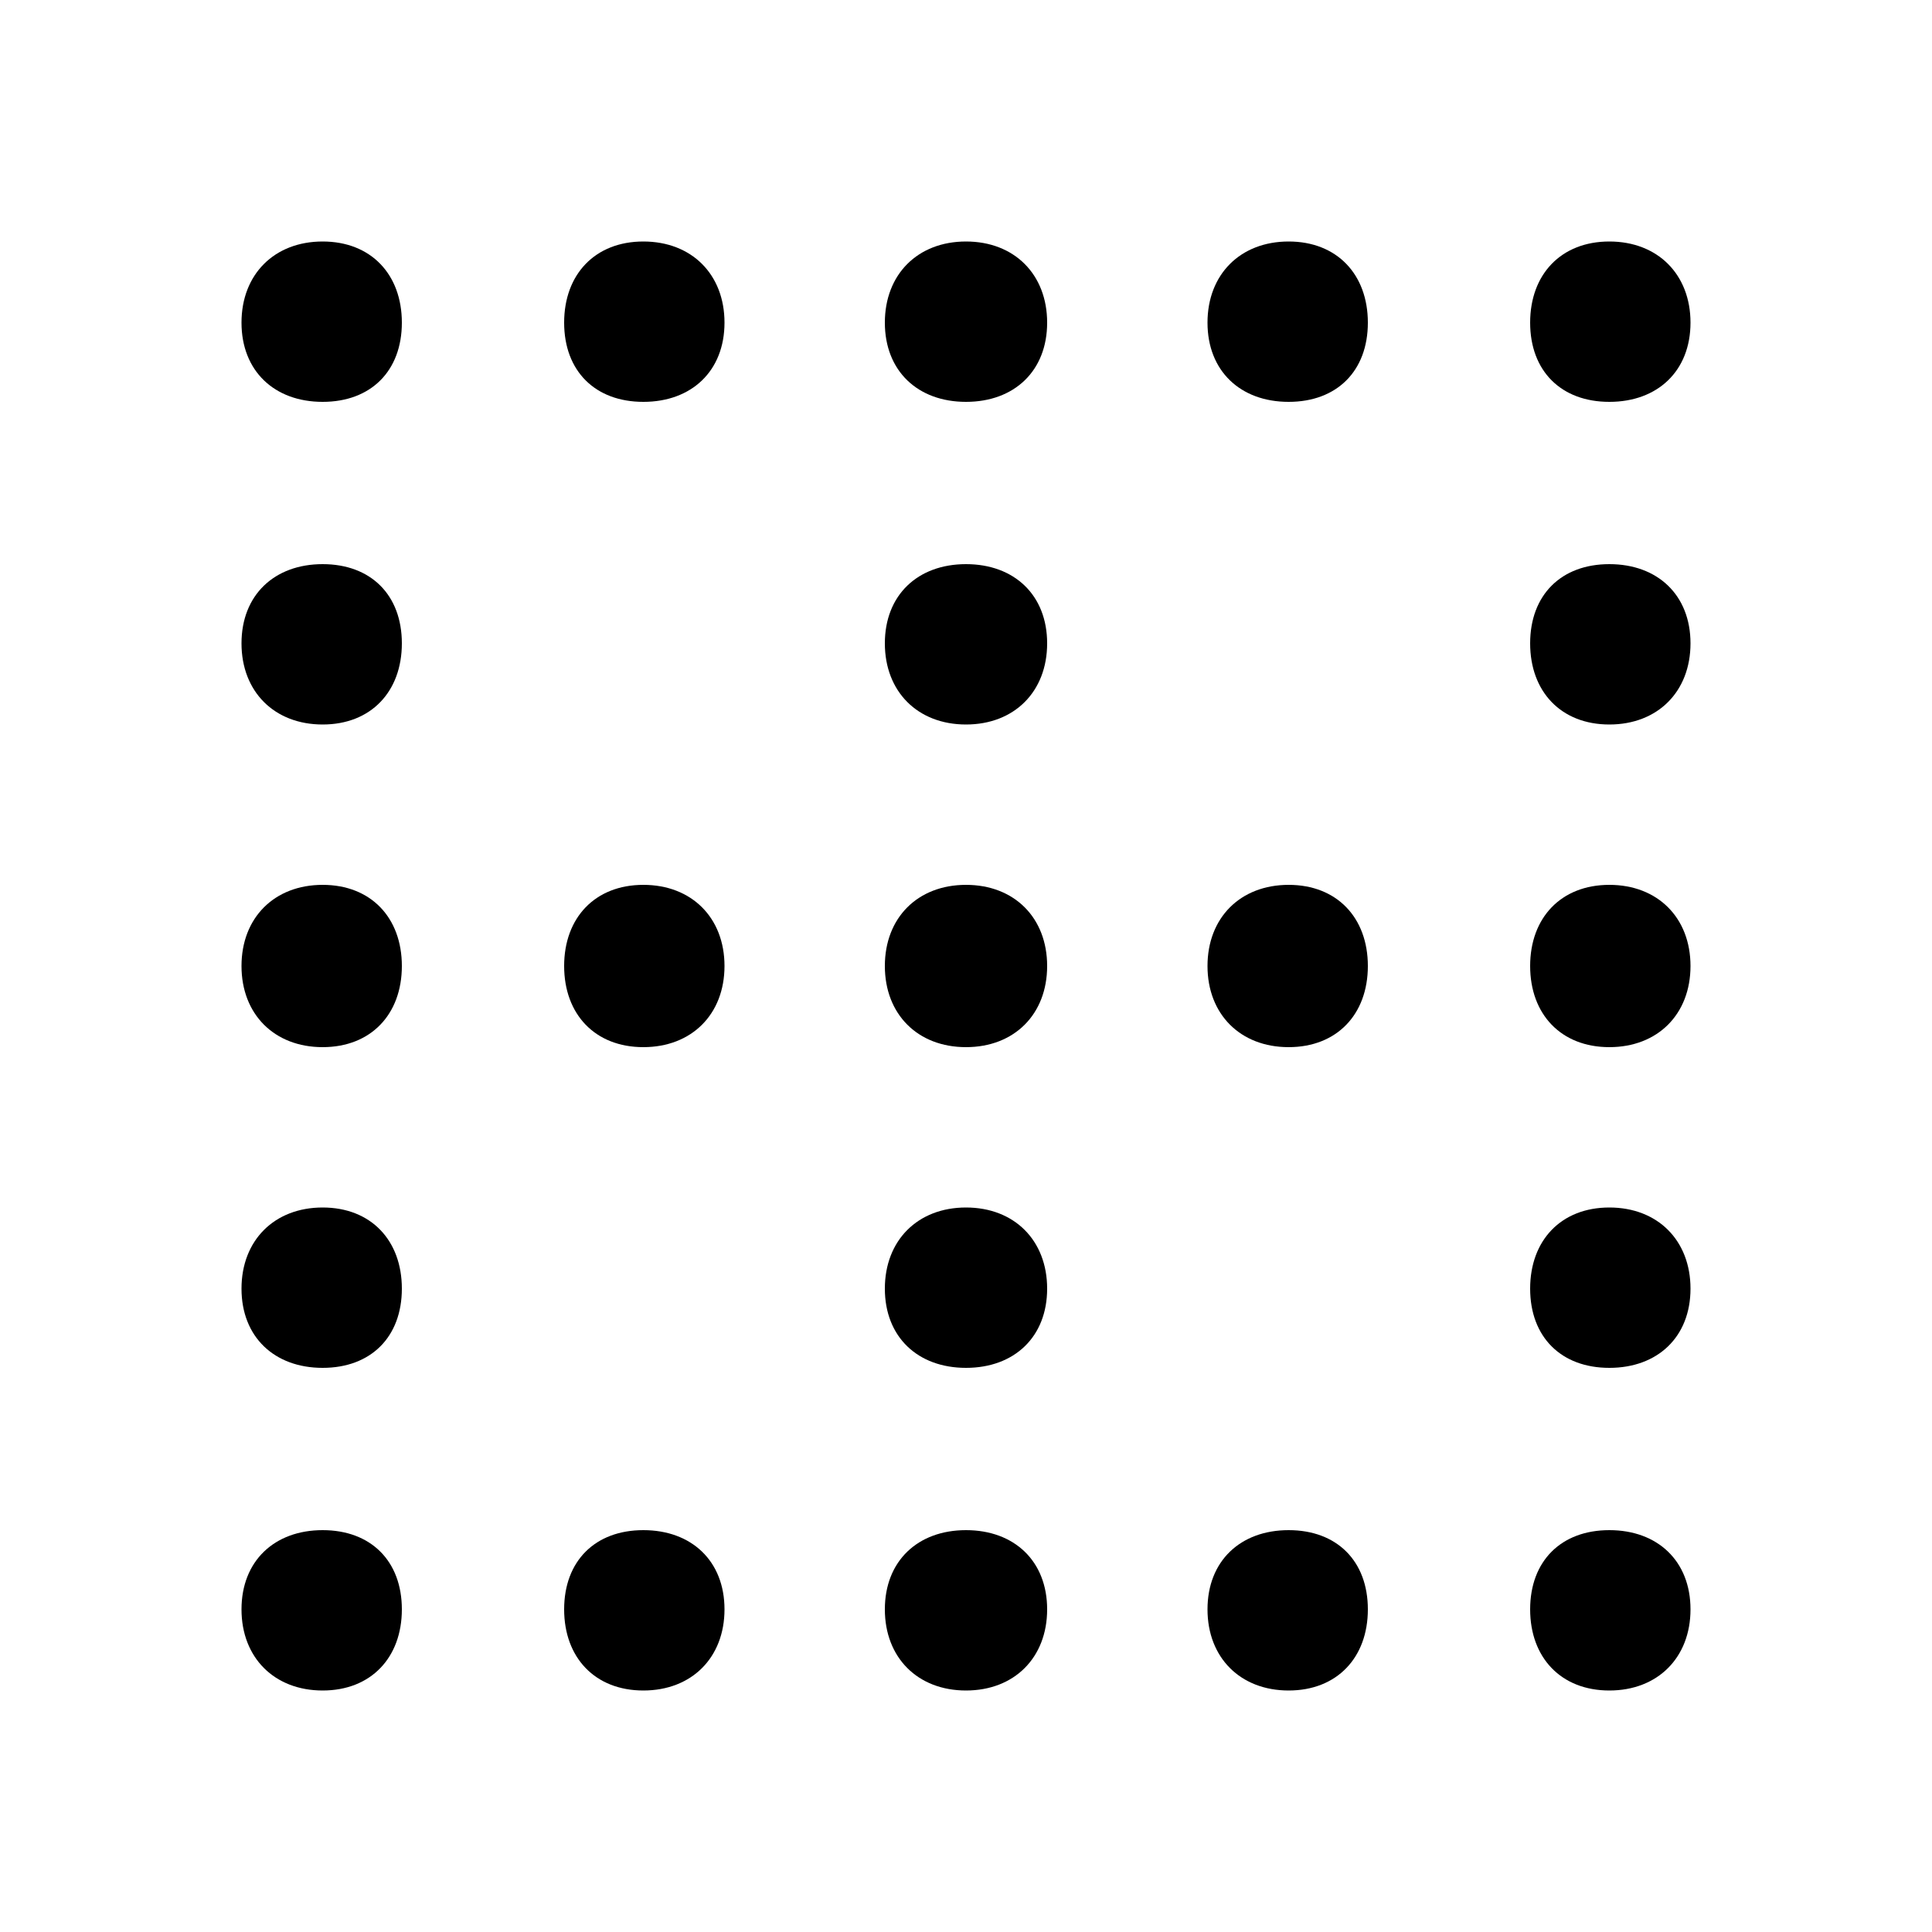 <svg xmlns="http://www.w3.org/2000/svg" width="24" height="24" viewBox="0 0 24 24">
    <path d="M12 15c-0.6 0-1.008 0.408-1.008 1.008s0.408 0.984 1.008 0.984 1.008-0.384 1.008-0.984-0.408-1.008-1.008-1.008zM12 19.008c-0.6 0-1.008 0.384-1.008 0.984s0.408 1.008 1.008 1.008 1.008-0.408 1.008-1.008-0.408-0.984-1.008-0.984zM12 7.008c-0.6 0-1.008 0.384-1.008 0.984s0.408 1.008 1.008 1.008 1.008-0.408 1.008-1.008-0.408-0.984-1.008-0.984zM12 3c-0.6 0-1.008 0.408-1.008 1.008s0.408 0.984 1.008 0.984 1.008-0.384 1.008-0.984-0.408-1.008-1.008-1.008zM4.008 15c-0.6 0-1.008 0.408-1.008 1.008s0.408 0.984 1.008 0.984 0.984-0.384 0.984-0.984-0.384-1.008-0.984-1.008zM4.008 19.008c-0.6 0-1.008 0.384-1.008 0.984s0.408 1.008 1.008 1.008 0.984-0.408 0.984-1.008-0.384-0.984-0.984-0.984zM4.008 7.008c-0.6 0-1.008 0.384-1.008 0.984s0.408 1.008 1.008 1.008 0.984-0.408 0.984-1.008-0.384-0.984-0.984-0.984zM4.008 3c-0.6 0-1.008 0.408-1.008 1.008s0.408 0.984 1.008 0.984 0.984-0.384 0.984-0.984-0.384-1.008-0.984-1.008zM7.992 3c-0.6 0-0.984 0.408-0.984 1.008s0.384 0.984 0.984 0.984 1.008-0.384 1.008-0.984-0.408-1.008-1.008-1.008zM16.008 3c-0.6 0-1.008 0.408-1.008 1.008s0.408 0.984 1.008 0.984 0.984-0.384 0.984-0.984-0.384-1.008-0.984-1.008zM7.992 19.008c-0.6 0-0.984 0.384-0.984 0.984s0.384 1.008 0.984 1.008 1.008-0.408 1.008-1.008-0.408-0.984-1.008-0.984zM16.008 19.008c-0.6 0-1.008 0.384-1.008 0.984s0.408 1.008 1.008 1.008 0.984-0.408 0.984-1.008-0.384-0.984-0.984-0.984zM7.992 10.992c-0.6 0-0.984 0.408-0.984 1.008s0.384 1.008 0.984 1.008 1.008-0.408 1.008-1.008-0.408-1.008-1.008-1.008zM16.008 10.992c-0.6 0-1.008 0.408-1.008 1.008s0.408 1.008 1.008 1.008 0.984-0.408 0.984-1.008-0.384-1.008-0.984-1.008zM19.992 15c-0.6 0-0.984 0.408-0.984 1.008s0.384 0.984 0.984 0.984 1.008-0.384 1.008-0.984-0.408-1.008-1.008-1.008zM19.992 19.008c-0.6 0-0.984 0.384-0.984 0.984s0.384 1.008 0.984 1.008 1.008-0.408 1.008-1.008-0.408-0.984-1.008-0.984zM19.992 7.008c-0.6 0-0.984 0.384-0.984 0.984s0.384 1.008 0.984 1.008 1.008-0.408 1.008-1.008-0.408-0.984-1.008-0.984zM12 10.992c-0.6 0-1.008 0.408-1.008 1.008s0.408 1.008 1.008 1.008 1.008-0.408 1.008-1.008-0.408-1.008-1.008-1.008zM4.008 10.992c-0.6 0-1.008 0.408-1.008 1.008s0.408 1.008 1.008 1.008 0.984-0.408 0.984-1.008-0.384-1.008-0.984-1.008zM19.992 10.992c-0.6 0-0.984 0.408-0.984 1.008s0.384 1.008 0.984 1.008 1.008-0.408 1.008-1.008-0.408-1.008-1.008-1.008zM19.992 4.992c0.6 0 1.008-0.384 1.008-0.984s-0.408-1.008-1.008-1.008-0.984 0.408-0.984 1.008 0.384 0.984 0.984 0.984z"></path>
</svg>

